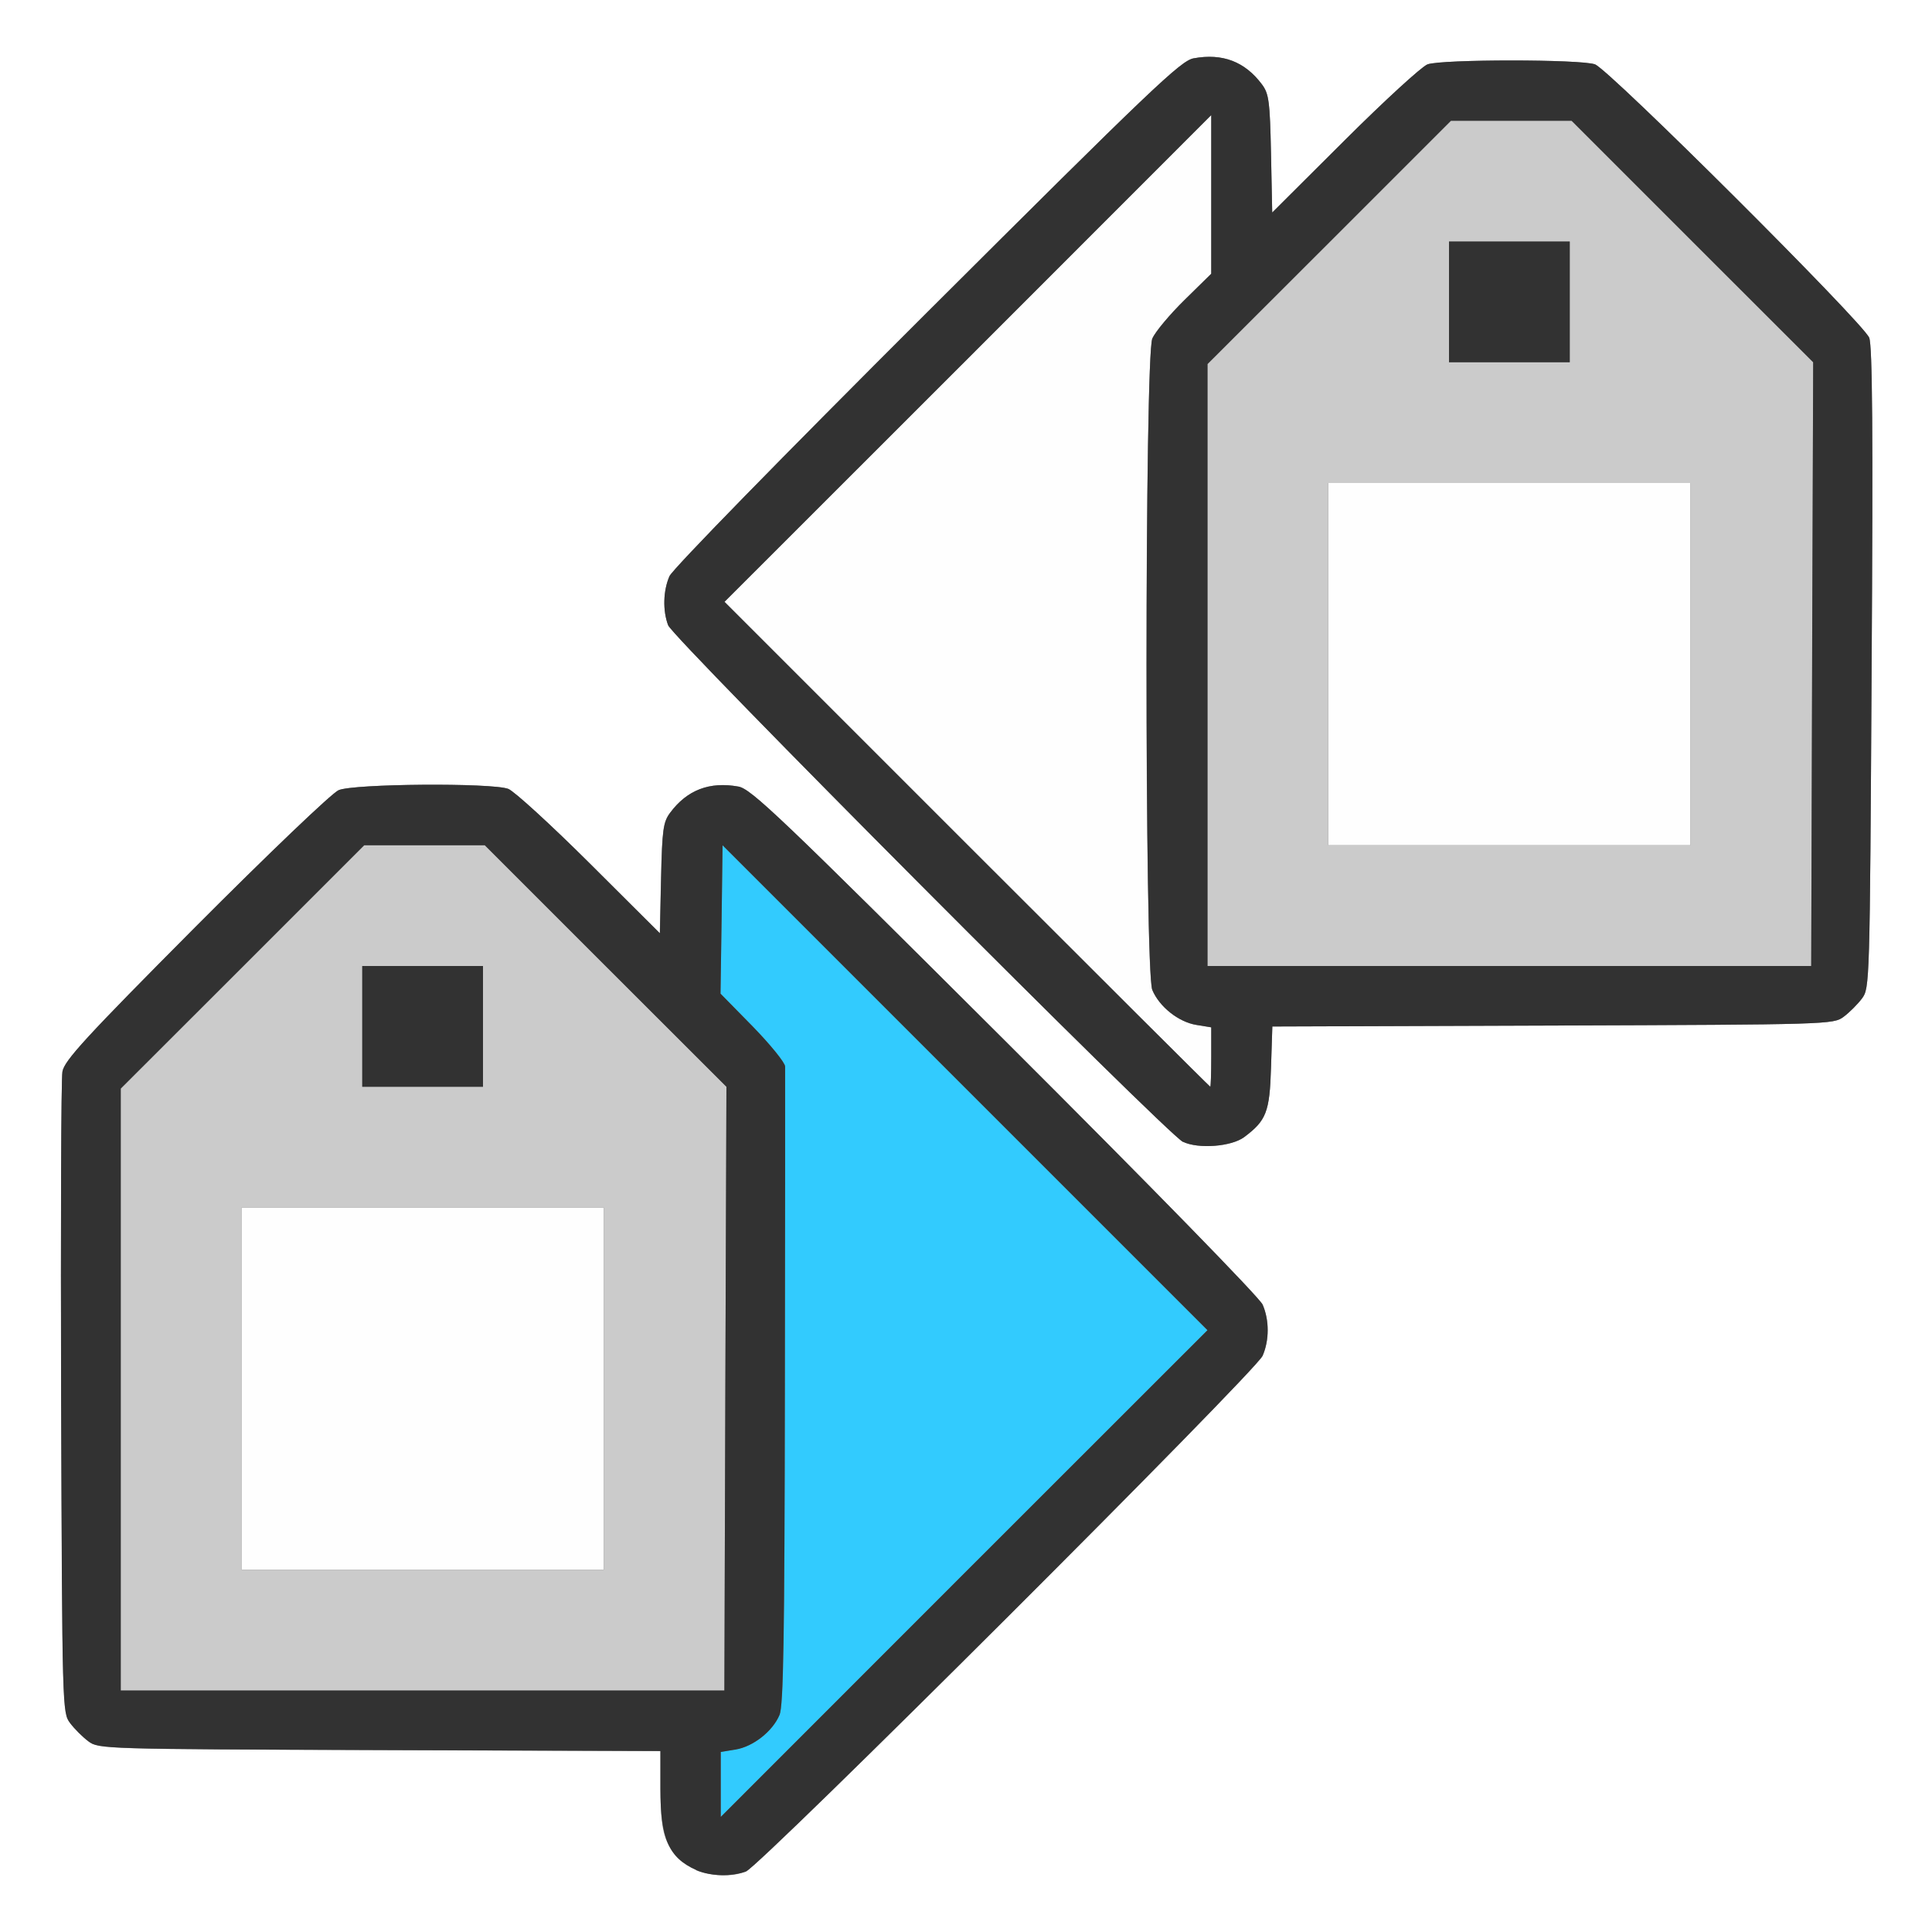 <?xml version="1.0" encoding="UTF-8" standalone="no"?>
<!-- Created with Inkscape (http://www.inkscape.org/) -->

<svg
   xmlns:dc="http://purl.org/dc/elements/1.1/"
   xmlns:cc="http://creativecommons.org/ns#"
   xmlns:rdf="http://www.w3.org/1999/02/22-rdf-syntax-ns#"
   xmlns:svg="http://www.w3.org/2000/svg"
   xmlns="http://www.w3.org/2000/svg"
   xmlns:sodipodi="http://sodipodi.sourceforge.net/DTD/sodipodi-0.dtd"
   xmlns:inkscape="http://www.inkscape.org/namespaces/inkscape"
   version="1.1"
   id="svg2"
   width="16"
   height="16"
   viewBox="0 0 16 16"
   sodipodi:docname="ATTRIBUTE_COMPARE.svg"
   inkscape:version="0.92.4 (5da689c313, 2019-01-14)">
  <rect x="0" y="0" width="16" height="16" fill="#808080" stroke="none"/>
  <defs
     id="defs6" />
  <sodipodi:namedview
     pagecolor="#ffffff"
     bordercolor="#666666"
     borderopacity="1"
     objecttolerance="10"
     gridtolerance="10"
     guidetolerance="10"
     inkscape:pageopacity="0"
     inkscape:pageshadow="2"
     inkscape:window-width="742"
     inkscape:window-height="480"
     id="namedview4"
     showgrid="false"
     inkscape:zoom="14.75"
     inkscape:cx="8"
     inkscape:cy="8"
     inkscape:window-x="0"
     inkscape:window-y="0"
     inkscape:window-maximized="0"
     inkscape:current-layer="svg2" />
  <g
     id="ATTRIBUTE_COMPARE">
    <path
       style="fill:#ffffff;stroke-width:0.031"
       d="M 0,8 V 0 h 8 8 v 8 8 H 8 0 Z m 6.178,7.499 c 0.118,-0.044 4.222,-4.14 4.279,-4.271 0.056,-0.128 0.056,-0.296 9.3e-5,-0.424 C 10.431,10.746 9.53,9.823 8.323,8.619 6.463,6.764 6.221,6.533 6.115,6.514 5.876,6.471 5.69,6.542 5.549,6.731 5.492,6.807 5.483,6.87 5.474,7.273 L 5.464,7.729 4.88,7.147 C 4.559,6.827 4.257,6.551 4.209,6.533 4.071,6.481 2.927,6.49 2.804,6.544 2.748,6.568 2.225,7.068 1.619,7.676 0.706,8.594 0.533,8.783 0.517,8.875 c -0.011,0.06 -0.015,1.279 -0.01,2.709 0.009,2.569 0.01,2.6 0.074,2.686 0.035,0.047 0.103,0.115 0.151,0.151 0.085,0.064 0.118,0.065 2.412,0.073 l 2.326,0.008 v 0.31 c 0,0.331 0.027,0.442 0.135,0.56 0.134,0.146 0.379,0.2 0.574,0.127 z M 10.304,9.417 c 0.183,-0.137 0.211,-0.208 0.222,-0.575 l 0.011,-0.341 2.323,-0.008 c 2.291,-0.008 2.324,-0.009 2.409,-0.073 0.047,-0.035 0.115,-0.103 0.151,-0.151 0.064,-0.085 0.065,-0.121 0.08,-2.732 0.012,-1.953 0.006,-2.671 -0.02,-2.74 -0.046,-0.12 -2.152,-2.22 -2.271,-2.264 -0.116,-0.043 -1.271,-0.043 -1.387,4.688e-5 -0.048,0.018 -0.358,0.302 -0.687,0.63 L 10.536,1.76 10.526,1.273 C 10.517,0.839 10.509,0.776 10.451,0.699 10.31,0.51 10.124,0.439 9.885,0.483 9.779,0.502 9.537,0.733 7.677,2.588 6.47,3.792 5.569,4.714 5.544,4.772 c -0.052,0.119 -0.056,0.283 -0.011,0.405 0.041,0.109 4.135,4.218 4.264,4.279 0.128,0.061 0.401,0.04 0.507,-0.039 z"
       id="path827"
       inkscape:connector-curvature="0" />
    <path
       style="fill:#fefefe;stroke-width:0.031"
       d="M 2,11.5 V 10 H 3.5 5 V 11.5 13 H 3.5 2 Z M 8.008,6.992 6,4.984 8.016,2.969 10.031,0.953 V 1.61 2.267 L 9.809,2.485 c -0.122,0.12 -0.242,0.263 -0.266,0.318 -0.064,0.148 -0.065,5.241 -8.688e-4,5.394 0.058,0.14 0.219,0.267 0.366,0.291 l 0.123,0.02 v 0.246 C 10.031,8.889 10.028,9 10.023,9 10.019,9 9.112,8.096 8.008,6.992 Z M 11,5.5 V 4 H 12.5 14 V 5.5 7 H 12.5 11 Z"
       id="path825"
       inkscape:connector-curvature="0" />
    <path
       style="fill:#cbcbcb;stroke-width:0.031"
       d="M 1,11.508 V 9.015 L 2.008,8.008 3.016,7 H 3.516 4.015 L 5.015,8 6.016,9 6.007,11.5 5.999,14 H 3.5 1 Z M 5,11.5 V 10 H 3.5 2 V 11.5 13 H 3.5 5 Z M 4,8.5 V 8 H 3.5 3 V 8.5 9 H 3.5 4 Z M 10,5.508 V 3.015 L 11.008,2.008 12.016,1 h 0.5 0.5 l 1,1 1,1 -0.008,2.5 L 14.999,8 H 12.5 10 Z M 14,5.5 V 4 H 12.5 11 V 5.5 7 h 1.5 1.5 z m -1,-3 V 2 H 12.5 12 V 2.5 3 h 0.5 0.5 z"
       id="path823"
       inkscape:connector-curvature="0" />
    <path
       style="fill:#32cbfe;stroke-width:0.031"
       d="m 5.969,14.777 v -0.269 l 0.123,-0.02 c 0.146,-0.023 0.308,-0.151 0.364,-0.287 0.033,-0.078 0.042,-0.63 0.044,-2.705 0.002,-1.434 0.003,-2.633 0.002,-2.665 C 6.501,8.8 6.38,8.651 6.234,8.501 L 5.967,8.229 5.976,7.614 5.984,7 7.992,9.008 10,11.016 7.984,13.031 5.969,15.047 Z"
       id="path821"
       inkscape:connector-curvature="0" />
    <path
       style="fill:#323232;stroke-width:0.031"
       d="M 5.766,15.487 C 5.538,15.386 5.469,15.229 5.469,14.811 v -0.31 l -2.326,-0.008 c -2.294,-0.008 -2.327,-0.009 -2.412,-0.073 -0.047,-0.035 -0.115,-0.103 -0.151,-0.151 -0.064,-0.085 -0.065,-0.116 -0.074,-2.686 C 0.502,10.154 0.506,8.935 0.517,8.875 0.533,8.783 0.706,8.594 1.619,7.676 2.225,7.068 2.748,6.568 2.804,6.544 c 0.123,-0.054 1.267,-0.062 1.405,-0.011 0.048,0.018 0.351,0.295 0.672,0.614 l 0.584,0.582 0.01,-0.456 c 0.009,-0.402 0.018,-0.466 0.075,-0.542 C 5.69,6.542 5.876,6.471 6.115,6.514 6.221,6.533 6.463,6.764 8.323,8.619 9.53,9.823 10.431,10.746 10.456,10.804 c 0.056,0.128 0.056,0.296 -9.4e-5,0.424 -0.057,0.131 -4.161,4.227 -4.279,4.271 -0.119,0.044 -0.298,0.039 -0.412,-0.011 z M 7.992,9.008 5.984,7 5.976,7.614 5.967,8.229 6.234,8.501 c 0.146,0.15 0.267,0.299 0.268,0.331 9.281e-4,0.032 1.875e-4,1.232 -0.002,2.665 -0.003,2.074 -0.012,2.626 -0.044,2.705 -0.057,0.136 -0.219,0.263 -0.364,0.287 l -0.123,0.02 v 0.269 0.269 L 7.984,13.031 10,11.016 Z M 6.007,11.5 6.016,9 5.015,8 4.015,7 H 3.516 3.016 L 2.008,8.008 1,9.015 V 11.508 14 H 3.5 5.999 Z M 3,8.5 V 8 H 3.5 4 V 8.5 9 H 3.5 3 Z M 9.797,9.457 C 9.667,9.396 5.573,5.287 5.533,5.178 5.487,5.056 5.492,4.892 5.544,4.772 5.569,4.714 6.47,3.792 7.677,2.588 9.537,0.733 9.779,0.502 9.885,0.483 10.124,0.439 10.31,0.51 10.451,0.699 c 0.057,0.077 0.066,0.139 0.075,0.574 l 0.01,0.487 0.599,-0.597 c 0.33,-0.329 0.639,-0.612 0.687,-0.63 0.116,-0.043 1.271,-0.043 1.387,-4.688e-5 0.119,0.044 2.225,2.144 2.271,2.264 0.027,0.069 0.032,0.787 0.02,2.74 -0.015,2.612 -0.016,2.647 -0.08,2.732 -0.035,0.047 -0.103,0.115 -0.151,0.151 -0.085,0.064 -0.118,0.065 -2.409,0.073 l -2.323,0.008 -0.011,0.341 c -0.011,0.367 -0.039,0.438 -0.222,0.575 -0.106,0.079 -0.379,0.1 -0.507,0.039 z m 0.234,-0.703 V 8.508 L 9.909,8.488 C 9.761,8.465 9.601,8.338 9.543,8.198 9.479,8.045 9.48,2.951 9.543,2.804 9.567,2.748 9.687,2.605 9.809,2.485 L 10.031,2.267 V 1.61 0.953 L 8.016,2.969 6,4.984 8.008,6.992 C 9.112,8.096 10.019,9 10.023,9 c 0.004,0 0.008,-0.111 0.008,-0.246 z M 15.007,5.5 15.016,3 14.015,2 13.015,1 H 12.516 12.016 L 11.008,2.008 10,3.015 V 5.508 8 h 2.5 2.5 z M 12,2.5 V 2 H 12.5 13 V 2.5 3 H 12.5 12 Z"
       id="path819"
       inkscape:connector-curvature="0" />
  </g>
</svg>
